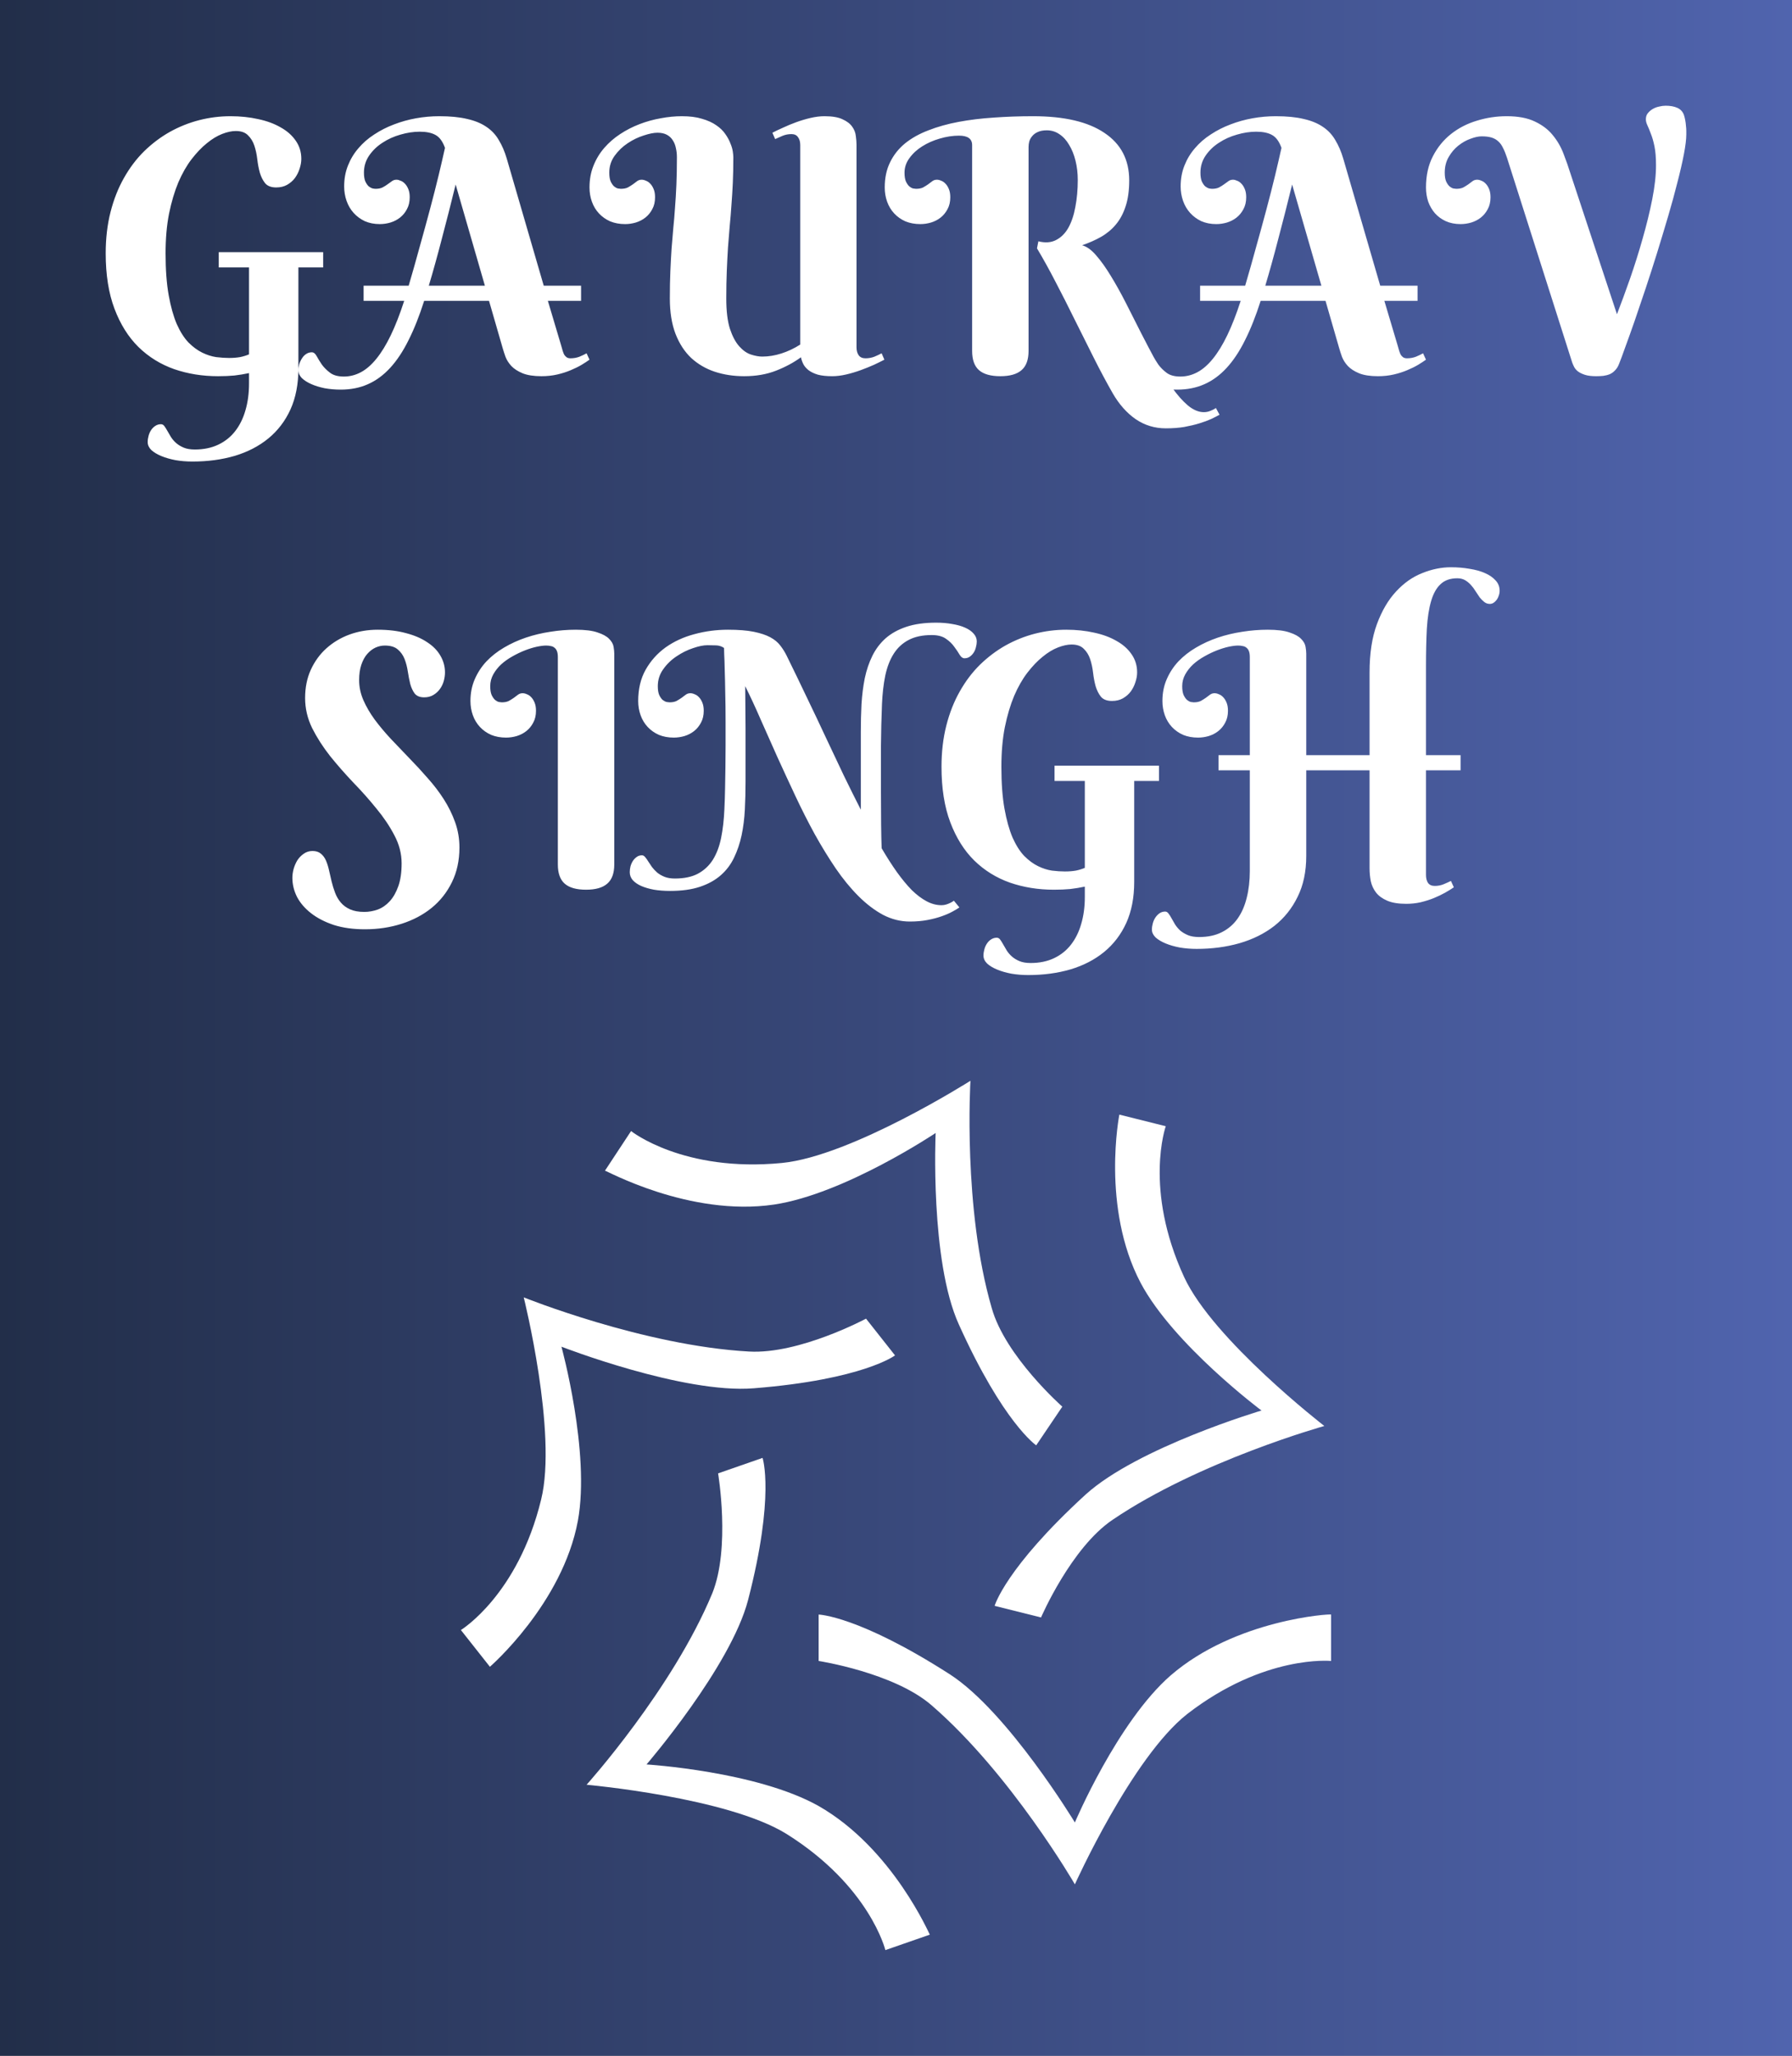 <svg version="1.1" xmlns="http://www.w3.org/2000/svg" viewBox="-266.2 -1085.2 5207.9 5974"><rect x="-266.2" y="-1085.2" width="5207.9" height="5974" fill="#808080" stroke="none"/><desc>Created with Snap</desc><defs><linearGradient x1="-266.2" y1="-1085.2" x2="4941.7" y2="-1085.2" gradientUnits="userSpaceOnUse" id="linearGradientSky04ugnw1sh"><stop offset="0%" stop-color="#222e49"></stop><stop offset="100%" stop-color="#5064ae"></stop></linearGradient></defs><g><rect x="-266.2" y="-1085.2" width="5207.9" height="5974" fill="url('#linearGradientSky04ugnw1sh')"></rect><g transform="matrix(28.1,0,0,28.1,932.745,1914.899)"><g><path d="M78.4,66.5c-5.5,4.8-9.9,15.2-9.9,15.2s-6.9-11.4-12.9-15.3c-9.5-6.1-13.6-6.2-13.6-6.2V65c0,0,7.8,1.2,11.7,4.6   c8.2,7.1,14.8,18.5,14.8,18.5S74.4,75,80.1,70.5C88.1,64.3,95,65,95,65v-4.8C95,60.1,85.1,60.7,78.4,66.5z" fill="#ffffff" style=""></path><path d="M42,80c-6.4-3.6-17.8-4.3-17.8-4.3s8.7-10.1,10.5-17C37.5,47.9,36.2,44,36.2,44l-4.6,1.6c0,0,1.3,7.7-0.6,12.4   c-4.1,9.9-13,19.8-13,19.8s14.6,1.3,20.7,5.1c8.6,5.4,10.2,12,10.2,12l4.6-1.6C53.5,93.4,49.7,84.4,42,80z" fill="#ffffff" style=""></path><path d="M35.3,36.8c11.3-0.9,14.6-3.4,14.6-3.4l-3-3.8c0,0-6.9,3.7-12.1,3.4c-10.9-0.6-23.3-5.6-23.3-5.6s3.5,14,1.8,20.9   C10.9,58.2,5,61.8,5,61.8l3,3.8c0,0,7.5-6.5,9.1-15.1c1.3-7.1-1.7-18-1.7-18S28,37.4,35.3,36.8z" fill="#ffffff" style=""></path><path d="M37.4,17.8c7.3-1.1,16.7-7.4,16.7-7.4s-0.6,13.2,2.4,19.8c4.6,10.2,8,12.5,8,12.5l2.7-4c0,0-5.9-5.2-7.3-10.2   C56.9,18.2,57.7,5,57.7,5s-12.3,7.8-19.5,8.5c-10.2,1-15.6-3.3-15.6-3.3l-2.7,4.1C19.9,14.2,28.6,19.1,37.4,17.8z" fill="#ffffff" style=""></path><path d="M65,60.5c0,0,3.1-7.2,7.4-10.1c9-6.1,21.9-9.7,21.9-9.7s-11.5-8.9-14.5-15.4c-4.2-9.1-1.9-15.6-1.9-15.6l-4.8-1.2   c0,0-1.9,9.6,2.2,17.4c3.4,6.4,12.5,13.2,12.5,13.2S75,42.9,69.6,47.8c-8.3,7.6-9.4,11.5-9.4,11.5L65,60.5z" fill="#ffffff" style=""></path></g><desc>Created with Snap</desc><defs></defs></g><g><g transform="matrix(0.5,0,0,-0.5,0,0)"><path d="M1346 705L1346 616L1202 616L1202 29Q1202 -107 1156 -209Q1110 -310 1027 -378Q945 -445 832 -479Q719 -512 586 -512Q535 -512 488 -504Q441 -495 405 -480Q369 -465 347 -445Q326 -424 326 -399Q326 -381 331 -363Q336 -344 346 -329Q356 -314 370 -305Q385 -295 403 -295Q415 -295 423 -306Q431 -317 440 -333Q449 -349 461 -369Q473 -388 491 -404Q509 -420 535 -431Q561 -442 600 -442Q677 -442 736 -414Q795 -386 834 -336Q874 -285 894 -215Q915 -144 915 -59L915 2Q873 -7 830 -12Q788 -16 735 -16Q599 -16 480 25Q361 67 272 154Q184 241 133 376Q82 511 82 698Q82 828 110 938Q138 1048 188 1136Q238 1225 306 1292Q375 1359 455 1404Q536 1449 625 1472Q715 1495 807 1495Q894 1495 969 1478Q1044 1462 1099 1430Q1155 1399 1187 1352Q1219 1306 1219 1247Q1219 1220 1209 1190Q1200 1161 1182 1136Q1164 1112 1136 1096Q1109 1081 1073 1081Q1030 1081 1009 1105Q989 1130 978 1166Q968 1202 963 1245Q958 1288 946 1324Q934 1360 909 1384Q885 1409 838 1409Q803 1409 759 1392Q715 1375 670 1338Q625 1302 581 1245Q538 1189 504 1110Q471 1031 450 928Q430 826 430 698Q430 556 448 455Q466 355 495 287Q525 220 563 180Q602 141 643 121Q684 101 724 95Q765 90 799 90Q834 90 863 95Q892 101 915 111L915 616L739 616L739 705L1346 705ZM2390 145L2310 422L1933 422Q1891 290 1842 193Q1794 96 1735 32Q1676 -32 1605 -63Q1535 -94 1448 -94Q1400 -94 1355 -86Q1311 -77 1277 -62Q1243 -47 1222 -27Q1202 -6 1202 18Q1202 36 1207 54Q1213 73 1223 88Q1233 104 1247 113Q1262 123 1280 123Q1296 123 1308 101Q1320 79 1338 52Q1357 26 1386 4Q1415 -18 1466 -18Q1518 -18 1565 7Q1612 32 1655 85Q1699 139 1739 222Q1779 305 1817 422L1581 422L1581 510L1843 510Q1876 622 1907 736Q1939 850 1967 955Q1995 1060 2017 1151Q2039 1243 2054 1311Q2034 1367 1999 1386Q1965 1405 1907 1405Q1853 1405 1795 1388Q1738 1372 1691 1341Q1644 1311 1613 1266Q1583 1222 1583 1167Q1583 1135 1591 1116Q1600 1097 1611 1087Q1623 1078 1634 1075Q1645 1073 1651 1073Q1675 1073 1691 1081Q1708 1090 1720 1099Q1733 1109 1745 1117Q1757 1126 1772 1126Q1783 1126 1796 1120Q1810 1115 1821 1103Q1833 1091 1841 1071Q1849 1052 1849 1024Q1849 984 1833 955Q1818 926 1793 906Q1769 887 1737 877Q1706 868 1675 868Q1627 868 1588 885Q1550 903 1523 933Q1496 963 1482 1003Q1468 1043 1468 1087Q1468 1153 1490 1208Q1512 1264 1551 1309Q1590 1355 1643 1389Q1696 1424 1757 1447Q1819 1471 1886 1483Q1953 1495 2021 1495Q2117 1495 2183 1479Q2250 1464 2295 1433Q2340 1403 2367 1356Q2395 1310 2413 1249L2628 510L2845 510L2845 422L2652 422L2730 160Q2734 145 2738 132Q2742 119 2747 109Q2753 100 2761 94Q2770 88 2783 88Q2811 88 2835 97Q2859 107 2877 117L2894 80Q2876 67 2848 50Q2821 34 2785 19Q2750 4 2707 -6Q2664 -16 2615 -16Q2547 -16 2505 1Q2464 18 2440 43Q2417 68 2406 96Q2396 124 2390 145ZM2286 510L2116 1098Q2075 931 2036 784Q1998 637 1960 510L2286 510ZM4305 -16Q4254 -16 4221 -7Q4188 3 4167 19Q4147 35 4137 54Q4127 74 4123 94Q4060 48 3978 16Q3896 -16 3793 -16Q3701 -16 3622 10Q3544 36 3485 90Q3427 145 3394 230Q3361 316 3361 436Q3361 524 3364 594Q3367 664 3371 725Q3376 787 3381 844Q3387 901 3391 963Q3396 1025 3399 1096Q3402 1167 3402 1257Q3402 1285 3396 1310Q3391 1336 3378 1355Q3366 1375 3344 1387Q3322 1399 3289 1399Q3257 1399 3209 1383Q3161 1368 3116 1338Q3072 1309 3040 1265Q3009 1222 3009 1167Q3009 1135 3017 1116Q3026 1097 3037 1087Q3048 1078 3059 1075Q3071 1073 3076 1073Q3101 1073 3117 1081Q3133 1090 3146 1099Q3159 1109 3170 1117Q3182 1126 3197 1126Q3209 1126 3222 1120Q3236 1115 3247 1103Q3259 1091 3267 1071Q3275 1052 3275 1024Q3275 984 3259 955Q3244 926 3219 906Q3195 887 3163 877Q3132 868 3101 868Q3053 868 3014 884Q2976 901 2949 930Q2922 959 2908 998Q2894 1037 2894 1081Q2894 1150 2917 1207Q2940 1265 2980 1311Q3020 1357 3072 1391Q3125 1426 3185 1449Q3245 1472 3308 1483Q3371 1495 3431 1495Q3500 1495 3548 1480Q3597 1466 3630 1443Q3664 1420 3683 1392Q3703 1364 3713 1337Q3724 1311 3727 1289Q3730 1268 3730 1257Q3730 1176 3727 1108Q3724 1041 3719 979Q3715 917 3709 857Q3704 798 3699 733Q3695 669 3692 596Q3689 524 3689 436Q3689 327 3710 260Q3732 194 3764 158Q3796 122 3832 110Q3869 98 3898 98Q3953 98 4009 116Q4066 134 4119 168L4119 1327Q4119 1356 4106 1373Q4094 1391 4068 1391Q4040 1391 4016 1381Q3992 1371 3973 1362L3957 1399Q3982 1412 4018 1428Q4054 1445 4095 1460Q4136 1475 4179 1485Q4222 1495 4260 1495Q4328 1495 4365 1477Q4403 1460 4421 1434Q4439 1409 4442 1380Q4446 1351 4446 1329L4446 152Q4446 123 4459 105Q4472 88 4498 88Q4525 88 4549 97Q4573 107 4592 117L4608 80Q4583 67 4547 50Q4511 34 4470 19Q4429 4 4386 -6Q4343 -16 4305 -16ZM5472 1495Q5744 1495 5887 1398Q6031 1302 6031 1122Q6031 1034 6010 971Q5990 909 5953 865Q5917 822 5866 793Q5816 765 5757 745Q5798 734 5839 686Q5881 638 5924 567Q5967 497 6011 411Q6055 325 6099 237Q6144 149 6189 66Q6235 -17 6280 -82Q6326 -147 6372 -186Q6419 -225 6465 -225Q6485 -225 6504 -217Q6524 -209 6535 -201L6556 -240Q6536 -251 6507 -265Q6478 -278 6439 -290Q6400 -302 6351 -311Q6303 -319 6244 -319Q6147 -319 6069 -266Q5991 -212 5935 -115Q5878 -15 5823 95Q5768 205 5713 315Q5659 425 5604 530Q5550 635 5495 727L5503 768Q5562 753 5605 775Q5649 797 5677 846Q5705 896 5718 968Q5732 1040 5732 1124Q5732 1184 5719 1236Q5706 1289 5682 1328Q5659 1368 5626 1390Q5593 1413 5552 1413Q5520 1413 5499 1403Q5479 1394 5467 1379Q5455 1365 5450 1348Q5446 1332 5446 1317L5446 131Q5446 54 5405 19Q5365 -16 5282 -16Q5198 -16 5158 19Q5118 54 5118 131L5118 1327Q5118 1382 5042 1382Q4987 1382 4930 1365Q4874 1349 4828 1320Q4783 1292 4754 1252Q4725 1213 4725 1167Q4725 1135 4733 1116Q4742 1097 4753 1087Q4764 1078 4775 1075Q4787 1073 4792 1073Q4817 1073 4833 1081Q4849 1090 4862 1099Q4875 1109 4886 1117Q4898 1126 4913 1126Q4925 1126 4938 1120Q4952 1115 4963 1103Q4975 1091 4983 1071Q4991 1052 4991 1024Q4991 984 4975 955Q4960 926 4935 906Q4911 887 4879 877Q4848 868 4817 868Q4769 868 4730 884Q4692 901 4665 930Q4638 959 4624 998Q4610 1037 4610 1081Q4610 1164 4641 1227Q4672 1291 4728 1337Q4785 1383 4864 1413Q4943 1444 5039 1462Q5135 1480 5244 1487Q5354 1495 5472 1495ZM7252 145L7172 422L6795 422Q6753 290 6704 193Q6656 96 6597 32Q6538 -32 6467 -63Q6397 -94 6310 -94Q6262 -94 6217 -86Q6173 -77 6139 -62Q6105 -47 6084 -27Q6064 -6 6064 18Q6064 36 6069 54Q6075 73 6085 88Q6095 104 6109 113Q6124 123 6142 123Q6158 123 6170 101Q6182 79 6200 52Q6219 26 6248 4Q6277 -18 6328 -18Q6380 -18 6427 7Q6474 32 6517 85Q6561 139 6601 222Q6641 305 6679 422L6443 422L6443 510L6705 510Q6738 622 6769 736Q6801 850 6829 955Q6857 1060 6879 1151Q6901 1243 6916 1311Q6896 1367 6861 1386Q6827 1405 6769 1405Q6715 1405 6657 1388Q6600 1372 6553 1341Q6506 1311 6475 1266Q6445 1222 6445 1167Q6445 1135 6453 1116Q6462 1097 6473 1087Q6485 1078 6496 1075Q6507 1073 6513 1073Q6537 1073 6553 1081Q6570 1090 6582 1099Q6595 1109 6607 1117Q6619 1126 6634 1126Q6645 1126 6658 1120Q6672 1115 6683 1103Q6695 1091 6703 1071Q6711 1052 6711 1024Q6711 984 6695 955Q6680 926 6655 906Q6631 887 6599 877Q6568 868 6537 868Q6489 868 6450 885Q6412 903 6385 933Q6358 963 6344 1003Q6330 1043 6330 1087Q6330 1153 6352 1208Q6374 1264 6413 1309Q6452 1355 6505 1389Q6558 1424 6619 1447Q6681 1471 6748 1483Q6815 1495 6883 1495Q6979 1495 7045 1479Q7112 1464 7157 1433Q7202 1403 7229 1356Q7257 1310 7275 1249L7490 510L7707 510L7707 422L7514 422L7592 160Q7596 145 7600 132Q7604 119 7609 109Q7615 100 7623 94Q7632 88 7645 88Q7673 88 7697 97Q7721 107 7739 117L7756 80Q7738 67 7710 50Q7683 34 7647 19Q7612 4 7569 -6Q7526 -16 7477 -16Q7409 -16 7367 1Q7326 18 7302 43Q7279 68 7268 96Q7258 124 7252 145ZM7148 510L6978 1098Q6937 931 6898 784Q6860 637 6822 510L7148 510ZM8596 1161L8866 344Q8902 437 8942 551Q8982 666 9015 783Q9049 901 9071 1012Q9093 1123 9093 1210Q9093 1276 9084 1320Q9075 1364 9063 1393Q9052 1423 9043 1442Q9034 1461 9034 1477Q9034 1498 9045 1512Q9057 1527 9074 1537Q9091 1547 9111 1551Q9131 1556 9149 1556Q9189 1556 9216 1544Q9244 1532 9255 1503Q9260 1488 9263 1471Q9266 1455 9267 1439Q9269 1424 9269 1410Q9269 1397 9269 1389Q9269 1347 9255 1274Q9241 1201 9217 1109Q9194 1017 9163 912Q9132 807 9099 700Q9066 594 9032 492Q8998 390 8968 303Q8938 217 8914 152Q8891 87 8878 55Q8869 32 8855 18Q8842 4 8825 -4Q8808 -11 8787 -14Q8767 -16 8745 -16Q8705 -16 8680 -8Q8655 0 8639 12Q8624 24 8617 38Q8610 52 8606 63L8227 1253Q8216 1287 8204 1310Q8193 1334 8176 1349Q8160 1364 8137 1371Q8114 1378 8080 1378Q8052 1378 8015 1364Q7978 1351 7944 1324Q7911 1298 7888 1258Q7865 1219 7865 1167Q7865 1135 7873 1116Q7882 1097 7893 1087Q7904 1078 7915 1075Q7927 1073 7932 1073Q7957 1073 7973 1081Q7989 1090 8002 1099Q8015 1109 8026 1117Q8038 1126 8053 1126Q8065 1126 8078 1120Q8092 1115 8103 1103Q8115 1091 8123 1071Q8131 1052 8131 1024Q8131 984 8115 955Q8100 926 8075 906Q8051 887 8019 877Q7988 868 7957 868Q7909 868 7871 885Q7834 902 7808 931Q7783 960 7769 998Q7756 1037 7756 1081Q7756 1185 7796 1262Q7836 1340 7902 1392Q7968 1444 8052 1469Q8136 1495 8225 1495Q8325 1495 8389 1464Q8453 1434 8492 1386Q8532 1338 8555 1278Q8578 1219 8596 1161Z" fill="#ffffff" style=""></path></g></g><g transform="matrix(1,0,0,1,574.5,1492.2)"><g transform="matrix(0.5,0,0,-0.5,0,0)"><path d="M436 -145Q476 -145 515 -131Q554 -116 584 -83Q615 -49 634 5Q653 59 653 137Q653 221 611 300Q570 379 507 455Q445 532 372 607Q300 683 237 761Q175 840 133 923Q92 1007 92 1098Q92 1189 125 1262Q159 1336 216 1387Q274 1439 350 1467Q427 1495 514 1495Q607 1495 679 1475Q752 1456 802 1422Q853 1389 879 1343Q905 1298 905 1247Q905 1223 898 1197Q891 1172 876 1151Q861 1130 838 1116Q815 1102 784 1102Q747 1102 729 1124Q712 1147 703 1180Q695 1213 689 1252Q683 1292 670 1325Q657 1358 631 1380Q605 1403 555 1403Q528 1403 501 1391Q475 1379 453 1354Q432 1330 419 1292Q406 1254 406 1202Q406 1142 431 1085Q456 1028 497 972Q538 917 590 861Q643 806 697 749Q752 693 804 633Q857 574 898 510Q939 446 964 376Q989 306 989 229Q989 116 945 27Q902 -61 827 -122Q753 -182 653 -214Q553 -246 440 -246Q338 -246 259 -221Q181 -195 127 -153Q73 -111 45 -58Q18 -4 18 53Q18 77 25 104Q33 132 47 155Q62 178 84 193Q106 209 135 209Q165 209 183 194Q202 179 213 154Q224 129 231 97Q238 65 246 32Q254 -1 266 -33Q278 -65 299 -90Q320 -115 353 -130Q386 -145 436 -145ZM1889 1356L1889 131Q1889 54 1848 19Q1808 -16 1725 -16Q1641 -16 1601 19Q1561 54 1561 131L1561 1335Q1561 1357 1556 1370Q1551 1383 1542 1390Q1533 1398 1520 1400Q1508 1403 1493 1403Q1471 1403 1438 1396Q1406 1389 1370 1375Q1334 1361 1297 1340Q1261 1320 1232 1294Q1204 1268 1186 1236Q1168 1204 1168 1167Q1168 1135 1176 1116Q1185 1097 1196 1087Q1207 1078 1218 1075Q1230 1073 1235 1073Q1260 1073 1276 1081Q1292 1090 1305 1099Q1318 1109 1329 1117Q1341 1126 1356 1126Q1368 1126 1381 1120Q1395 1115 1406 1103Q1418 1091 1426 1071Q1434 1052 1434 1024Q1434 984 1418 955Q1403 926 1378 906Q1354 887 1322 877Q1291 868 1260 868Q1212 868 1173 884Q1135 901 1108 930Q1081 959 1067 998Q1053 1037 1053 1081Q1053 1150 1078 1207Q1103 1265 1146 1311Q1190 1357 1248 1391Q1307 1426 1375 1449Q1443 1472 1517 1483Q1591 1495 1665 1495Q1747 1495 1792 1479Q1838 1464 1859 1442Q1881 1420 1885 1396Q1889 1372 1889 1356ZM2536 961Q2536 1052 2534 1128Q2533 1204 2531 1260Q2530 1317 2528 1350Q2527 1383 2527 1389Q2507 1403 2481 1404Q2456 1405 2431 1405Q2396 1405 2347 1388Q2298 1372 2252 1341Q2206 1311 2174 1266Q2142 1222 2142 1167Q2142 1135 2150 1116Q2159 1097 2170 1087Q2182 1078 2193 1075Q2205 1073 2210 1073Q2235 1073 2251 1081Q2267 1090 2280 1099Q2293 1109 2304 1117Q2316 1126 2331 1126Q2343 1126 2356 1120Q2370 1115 2381 1103Q2393 1091 2401 1071Q2409 1052 2409 1024Q2409 984 2393 955Q2378 926 2353 906Q2329 887 2297 877Q2266 868 2235 868Q2187 868 2148 884Q2110 901 2083 930Q2056 959 2042 998Q2028 1037 2028 1081Q2028 1185 2071 1262Q2115 1340 2187 1392Q2260 1444 2354 1469Q2449 1495 2550 1495Q2641 1495 2700 1483Q2759 1471 2796 1451Q2833 1431 2854 1403Q2875 1376 2890 1346Q2951 1222 3008 1102Q3066 982 3119 868Q3173 754 3223 648Q3274 543 3322 449L3322 592L3322 901Q3322 984 3326 1063Q3331 1143 3345 1213Q3360 1284 3389 1343Q3418 1402 3466 1445Q3515 1488 3587 1512Q3659 1536 3760 1536Q3811 1536 3854 1528Q3897 1521 3928 1507Q3960 1493 3978 1472Q3996 1452 3996 1427Q3996 1411 3991 1393Q3987 1376 3978 1362Q3969 1348 3955 1338Q3942 1329 3924 1329Q3909 1329 3896 1350Q3884 1371 3865 1396Q3847 1422 3816 1443Q3786 1464 3734 1464Q3653 1464 3599 1435Q3546 1407 3513 1355Q3480 1303 3464 1228Q3449 1154 3445 1063Q3443 1000 3441 940Q3440 881 3439 820Q3439 759 3439 693Q3439 628 3439 553Q3439 447 3440 363Q3441 279 3443 225Q3488 148 3532 86Q3576 25 3618 -18Q3661 -60 3704 -83Q3747 -106 3791 -106Q3805 -106 3818 -102Q3831 -98 3841 -93Q3852 -88 3863 -80L3895 -119Q3881 -129 3855 -143Q3830 -157 3793 -170Q3757 -183 3710 -192Q3663 -201 3607 -201Q3526 -201 3451 -162Q3377 -122 3308 -53Q3239 16 3176 108Q3113 201 3054 307Q2996 413 2942 528Q2888 643 2837 755Q2787 868 2740 973Q2694 1079 2650 1167Q2650 1109 2651 1047Q2652 985 2652 922L2652 612Q2652 529 2648 450Q2644 371 2629 300Q2614 230 2585 170Q2557 111 2508 68Q2459 25 2387 1Q2315 -23 2214 -23Q2163 -23 2120 -16Q2077 -8 2045 6Q2014 20 1996 40Q1979 60 1979 86Q1979 102 1983 119Q1988 137 1997 151Q2006 165 2019 174Q2032 184 2050 184Q2060 184 2068 174Q2077 164 2086 149Q2096 134 2108 116Q2121 99 2138 84Q2156 69 2181 59Q2206 49 2241 49Q2322 49 2375 77Q2429 106 2462 158Q2495 211 2510 285Q2525 359 2529 451Q2532 514 2533 573Q2534 632 2535 693Q2536 754 2536 820Q2536 886 2536 961ZM5055 705L5055 616L4911 616L4911 29Q4911 -107 4865 -209Q4819 -310 4736 -378Q4654 -445 4541 -479Q4428 -512 4295 -512Q4244 -512 4197 -504Q4150 -495 4114 -480Q4078 -465 4056 -445Q4035 -424 4035 -399Q4035 -381 4040 -363Q4045 -344 4055 -329Q4065 -314 4079 -305Q4094 -295 4112 -295Q4124 -295 4132 -306Q4140 -317 4149 -333Q4158 -349 4170 -369Q4182 -388 4200 -404Q4218 -420 4244 -431Q4270 -442 4309 -442Q4386 -442 4445 -414Q4504 -386 4543 -336Q4583 -285 4603 -215Q4624 -144 4624 -59L4624 2Q4582 -7 4539 -12Q4497 -16 4444 -16Q4308 -16 4189 25Q4070 67 3981 154Q3893 241 3842 376Q3791 511 3791 698Q3791 828 3819 938Q3847 1048 3897 1136Q3947 1225 4015 1292Q4084 1359 4164 1404Q4245 1449 4334 1472Q4424 1495 4516 1495Q4603 1495 4678 1478Q4753 1462 4808 1430Q4864 1399 4896 1352Q4928 1306 4928 1247Q4928 1220 4918 1190Q4909 1161 4891 1136Q4873 1112 4845 1096Q4818 1081 4782 1081Q4739 1081 4718 1105Q4698 1130 4687 1166Q4677 1202 4672 1245Q4667 1288 4655 1324Q4643 1360 4618 1384Q4594 1409 4547 1409Q4512 1409 4468 1392Q4424 1375 4379 1338Q4334 1302 4290 1245Q4247 1189 4213 1110Q4180 1031 4159 928Q4139 826 4139 698Q4139 556 4157 455Q4175 355 4204 287Q4234 220 4272 180Q4311 141 4352 121Q4393 101 4433 95Q4474 90 4508 90Q4543 90 4572 95Q4601 101 4624 111L4624 616L4448 616L4448 705L5055 705ZM5401 678L5401 766L5583 766L5583 1335Q5583 1357 5578 1370Q5573 1383 5564 1390Q5555 1398 5542 1400Q5530 1403 5515 1403Q5493 1403 5460 1396Q5428 1389 5392 1375Q5356 1361 5319 1340Q5283 1320 5254 1294Q5226 1268 5208 1236Q5190 1204 5190 1167Q5190 1135 5198 1116Q5207 1097 5218 1087Q5229 1078 5240 1075Q5252 1073 5257 1073Q5282 1073 5298 1081Q5314 1090 5327 1099Q5340 1109 5351 1117Q5363 1126 5378 1126Q5390 1126 5403 1120Q5417 1115 5428 1103Q5440 1091 5448 1071Q5456 1052 5456 1024Q5456 984 5440 955Q5425 926 5400 906Q5376 887 5344 877Q5313 868 5282 868Q5234 868 5195 884Q5157 901 5130 930Q5103 959 5089 998Q5075 1037 5075 1081Q5075 1150 5100 1207Q5125 1265 5168 1311Q5212 1357 5270 1391Q5329 1426 5397 1449Q5465 1472 5539 1483Q5613 1495 5687 1495Q5769 1495 5814 1479Q5860 1464 5881 1442Q5903 1420 5907 1396Q5911 1372 5911 1356L5911 766L6279 766L6279 1247Q6279 1412 6322 1528Q6365 1644 6433 1717Q6501 1791 6585 1824Q6669 1858 6752 1858Q6809 1858 6860 1849Q6912 1841 6950 1824Q6989 1807 7012 1781Q7035 1756 7035 1722Q7035 1707 7030 1693Q7026 1680 7018 1669Q7010 1658 6999 1651Q6989 1645 6978 1645Q6960 1645 6946 1656Q6932 1667 6919 1683Q6907 1700 6895 1719Q6883 1739 6868 1755Q6853 1772 6834 1783Q6815 1794 6789 1794Q6728 1794 6692 1760Q6656 1727 6637 1662Q6618 1598 6612 1502Q6607 1406 6607 1282L6607 766L6808 766L6808 678L6607 678L6607 70Q6607 41 6619 23Q6632 6 6658 6Q6686 6 6710 16Q6734 26 6752 35L6769 -2Q6747 -17 6717 -34Q6688 -50 6652 -65Q6617 -79 6576 -89Q6536 -98 6492 -98Q6424 -98 6382 -80Q6340 -62 6317 -33Q6294 -3 6286 34Q6279 71 6279 109L6279 678L5911 678L5911 180Q5911 44 5861 -57Q5812 -158 5726 -226Q5640 -293 5523 -327Q5407 -360 5274 -360Q5223 -360 5176 -352Q5129 -343 5093 -328Q5057 -313 5035 -293Q5014 -272 5014 -248Q5014 -230 5019 -212Q5024 -193 5034 -178Q5044 -163 5058 -153Q5073 -143 5091 -143Q5102 -143 5110 -154Q5119 -165 5128 -182Q5137 -198 5148 -217Q5160 -236 5178 -253Q5197 -269 5223 -280Q5249 -291 5288 -291Q5365 -291 5420 -263Q5476 -235 5512 -184Q5548 -133 5565 -63Q5583 8 5583 92L5583 678L5401 678Z" fill="#ffffff" style=""></path></g></g></g></svg>